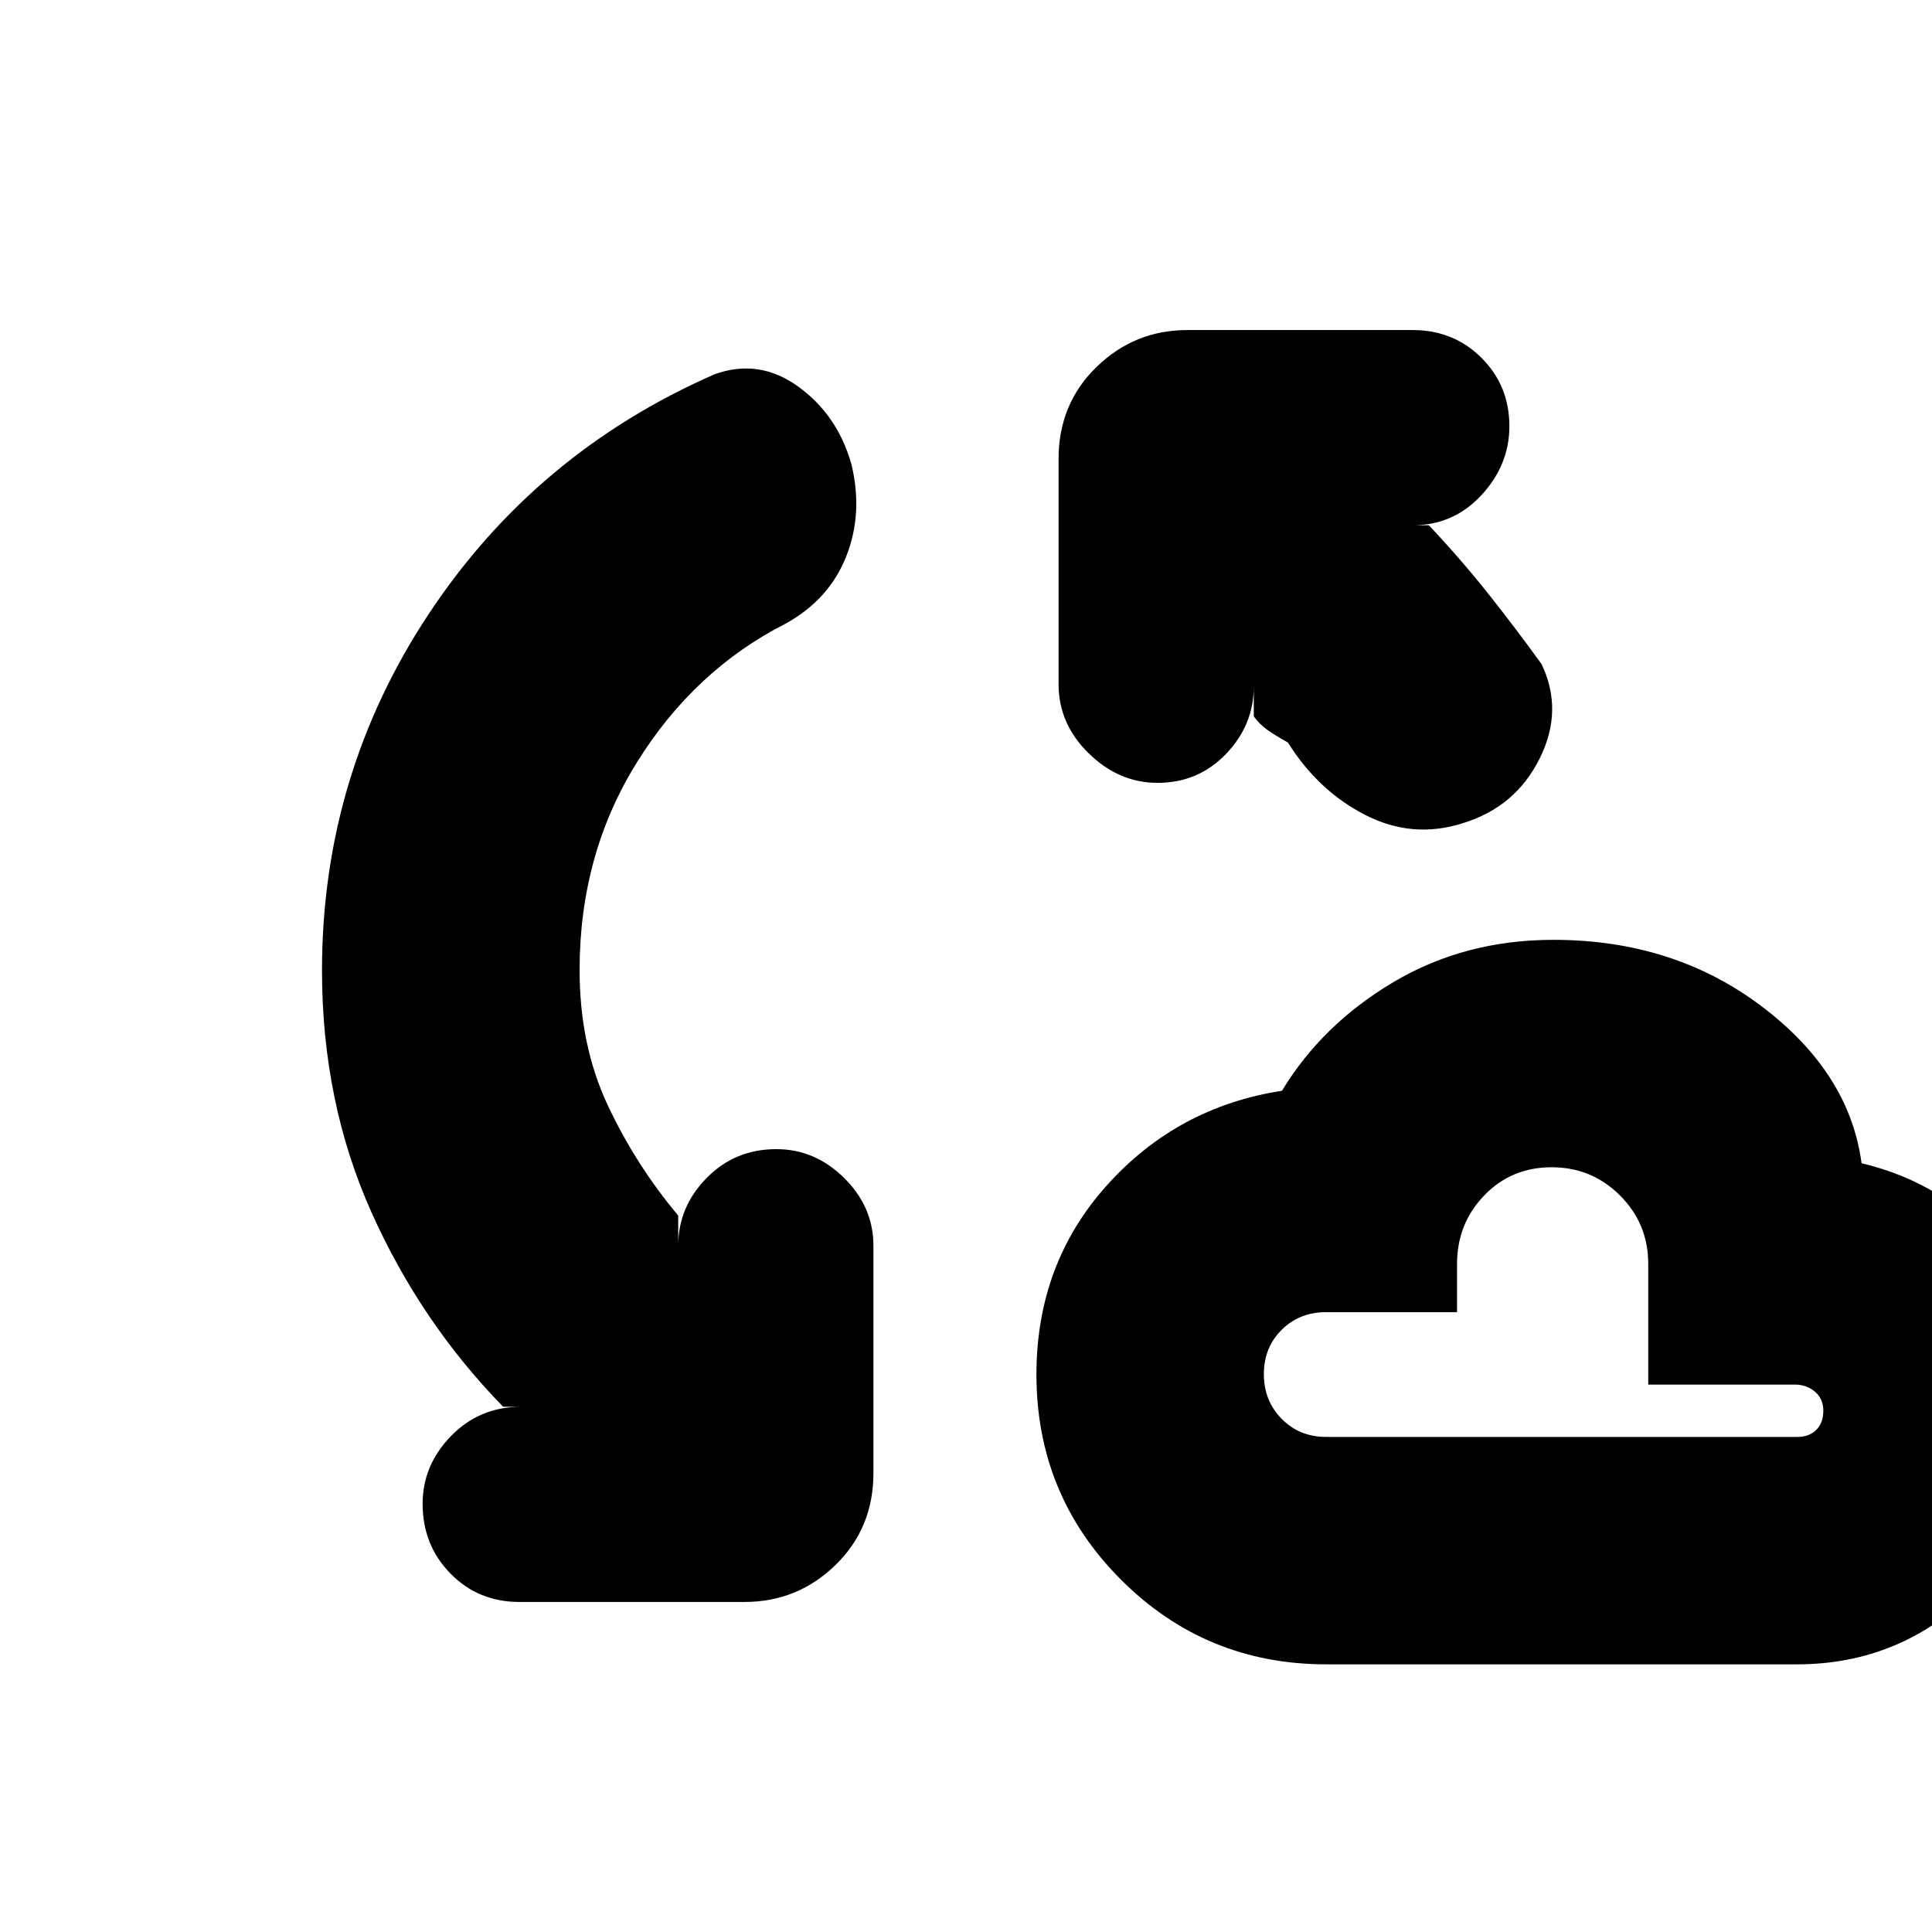 <svg xmlns="http://www.w3.org/2000/svg" height="20" viewBox="0 -960 960 960" width="20"><path d="M288-478q0 37.41 14 67.21Q316-381 337-356v15q0-19.27 14.09-33.64Q365.18-389 385.79-389q19.19 0 33.7 14.36Q434-360.27 434-341v113q0 27.3-18.85 45.65Q396.3-164 370-164H258q-20.28 0-34.14-14.09T210-212.79q0-19.19 14.15-33.7Q238.3-261 259-261h-9q-41-42-65.5-96.79-24.5-54.79-24.5-120 0-96.98 53-177.09Q266-735 355-774q22-8 41.5 6t26.5 38.44q6 24.43-2.5 46-8.5 21.56-30.3 33.53Q345-627 316.5-581.22T288-478Zm371 345q-59.92 0-101.96-42.04Q515-217.08 515-277q0-55.03 35-94.01Q585-410 637-418q20-33 55.39-54 35.4-21 79.52-21 59.69 0 103.39 33t49.7 78q42 10 68 42t26 81.74q0 50.91-37.1 88.08Q944.8-133 893-133H659Zm-36-471v-15q0 19.27-13.81 33.64-13.8 14.36-34 14.36Q556-571 541-585.65 526-600.3 526-620v-112q0-27.3 18.85-45.65Q563.7-796 590-796h112q20.27 0 34.14 13.81 13.86 13.8 13.86 34Q750-729 736.14-714q-13.87 15-34.14 15h8q16 17 29.5 34t26.5 35q11 23-1 47t-38 32q-25 8-48.5-4T640-591q-7-4-10.5-6.5T623-604Zm36 358h234q6 0 9.5-3.5t3.5-9.5q0-6-4.2-9.5T892-272h-73v-60q0-19.96-14.03-33.98-14.03-14.02-34-14.02t-33.47 14.02Q724-351.96 724-332v24h-65q-13.3 0-22.15 8.79-8.85 8.79-8.85 22t8.85 22.21q8.85 9 22.15 9Zm108-67Z"/></svg>